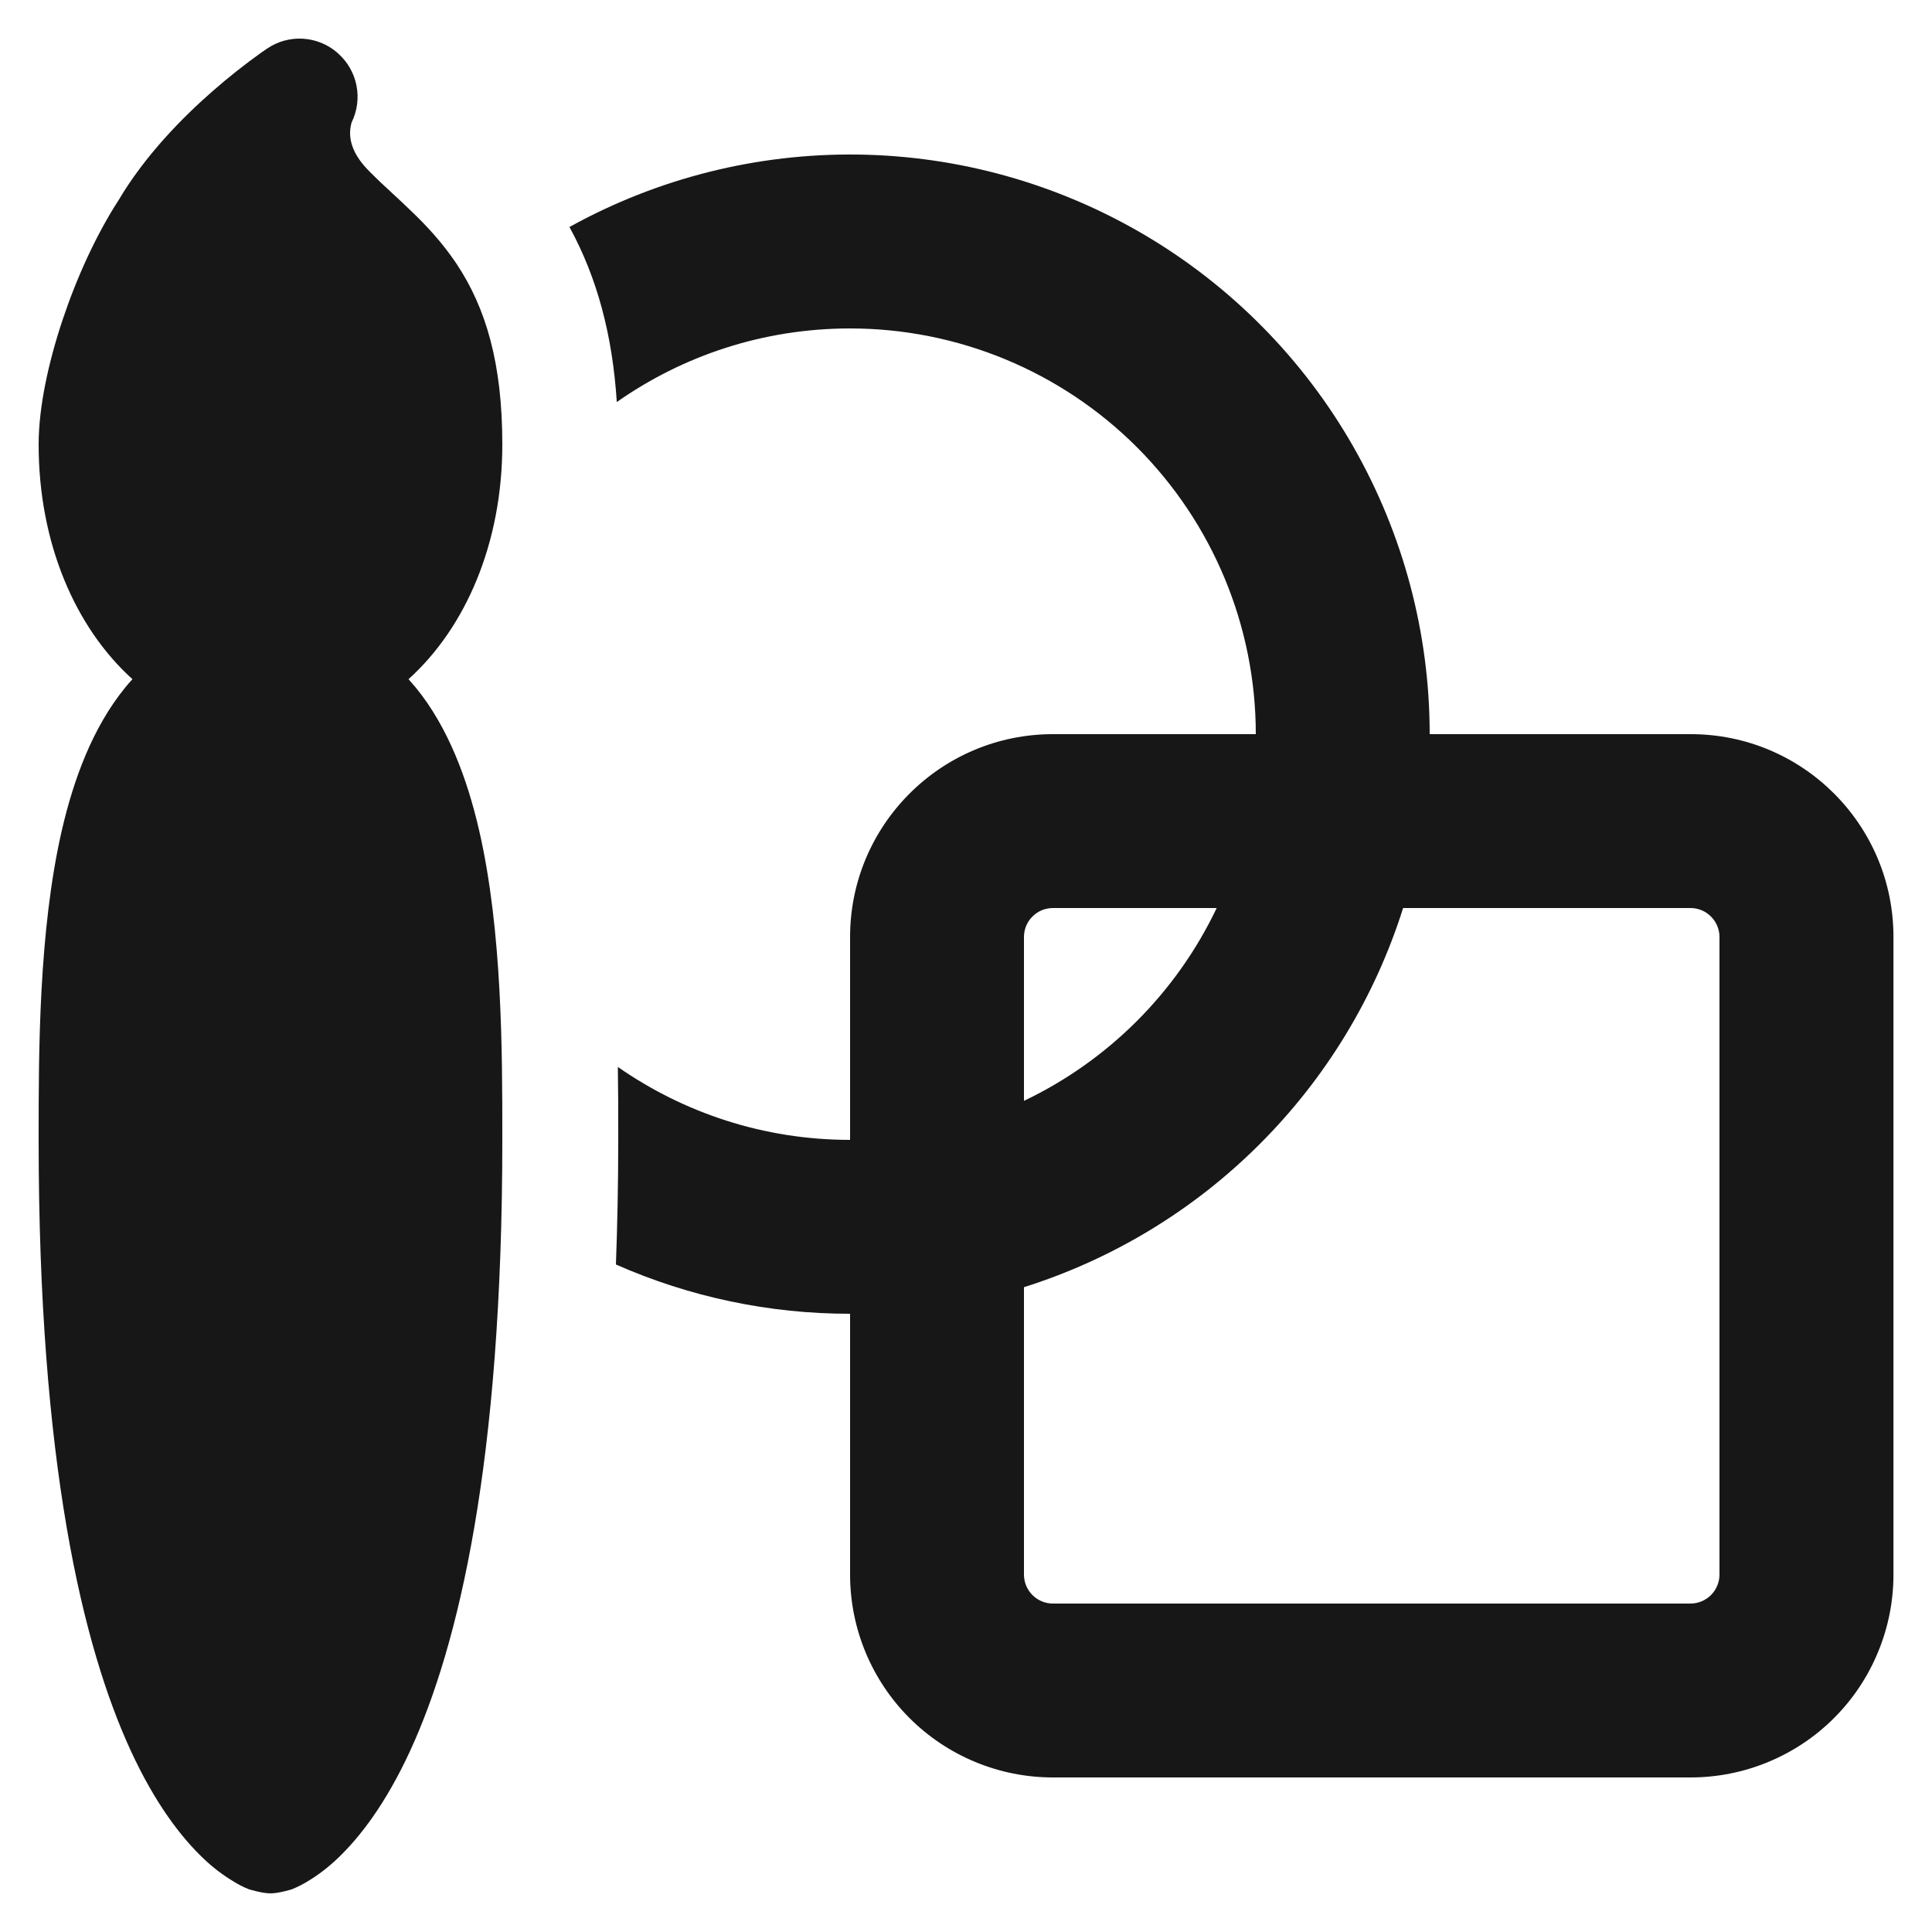 <svg width="20" height="20" viewBox="0 0 20 20" fill="none" xmlns="http://www.w3.org/2000/svg">
<path d="M8.8 3.4C7.901 3.4 7.069 3.682 6.385 4.162C6.341 3.474 6.184 2.878 5.895 2.35C6.808 1.844 7.838 1.586 8.881 1.6C9.925 1.614 10.947 1.901 11.847 2.431C12.746 2.961 13.492 3.717 14.009 4.623C14.527 5.53 14.8 6.556 14.8 7.6H17.501C18.66 7.599 19.601 8.539 19.601 9.699V16.299C19.601 16.575 19.547 16.848 19.441 17.103C19.336 17.358 19.181 17.59 18.986 17.785C18.791 17.98 18.559 18.135 18.304 18.24C18.049 18.346 17.776 18.4 17.5 18.4H10.9C10.343 18.4 9.809 18.179 9.415 17.785C9.021 17.391 8.8 16.857 8.8 16.3V13.6C7.965 13.601 7.139 13.427 6.376 13.09C6.391 12.682 6.4 12.254 6.4 11.8V11.726C6.4 11.525 6.4 11.295 6.396 11.045C7.078 11.52 7.906 11.8 8.8 11.8V9.7C8.8 8.541 9.741 7.6 10.9 7.6H13C13 6.486 12.557 5.418 11.77 4.63C10.982 3.842 9.914 3.4 8.8 3.4ZM14.525 9.4C14.234 10.321 13.726 11.159 13.042 11.842C12.359 12.526 11.521 13.034 10.6 13.325V16.3C10.6 16.465 10.734 16.6 10.9 16.6H17.5C17.579 16.6 17.656 16.568 17.712 16.512C17.768 16.456 17.8 16.379 17.8 16.3V9.7C17.8 9.62 17.768 9.544 17.712 9.488C17.656 9.431 17.579 9.4 17.5 9.4H14.525ZM12.595 9.4H10.9C10.82 9.4 10.744 9.431 10.688 9.488C10.631 9.544 10.6 9.62 10.6 9.7V11.396C11.474 10.979 12.179 10.274 12.595 9.4Z" fill="#171717"/>
<path d="M3.496 0.55C3.596 0.637 3.664 0.754 3.69 0.884C3.716 1.014 3.698 1.149 3.64 1.267C3.63 1.303 3.624 1.339 3.624 1.375C3.624 1.451 3.643 1.595 3.825 1.775C3.912 1.863 3.979 1.925 4.053 1.993C4.113 2.049 4.176 2.106 4.257 2.185C4.413 2.334 4.577 2.509 4.725 2.729C5.031 3.189 5.2 3.763 5.2 4.6C5.2 5.623 4.821 6.496 4.229 7.031L4.306 7.12C4.642 7.533 4.838 8.068 4.96 8.596C5.2 9.64 5.2 10.895 5.2 11.77V11.8C5.2 15.144 4.745 17.041 4.245 18.126C3.993 18.672 3.725 19.02 3.494 19.239C3.399 19.329 3.296 19.409 3.184 19.476C3.133 19.507 3.079 19.534 3.024 19.557C3.024 19.557 2.889 19.6 2.8 19.6C2.711 19.6 2.575 19.557 2.575 19.557C2.52 19.535 2.466 19.508 2.416 19.476C2.304 19.409 2.2 19.329 2.106 19.239C1.875 19.019 1.607 18.672 1.355 18.126C0.855 17.041 0.4 15.144 0.4 11.8V11.77C0.4 10.894 0.4 9.64 0.64 8.596C0.762 8.068 0.958 7.533 1.294 7.12C1.318 7.09 1.344 7.06 1.371 7.031C0.779 6.496 0.4 5.623 0.4 4.6C0.4 4.209 0.504 3.742 0.648 3.311C0.792 2.879 0.994 2.433 1.227 2.073C1.504 1.605 1.894 1.212 2.196 0.948C2.362 0.802 2.535 0.665 2.715 0.537L2.768 0.501C2.878 0.427 3.009 0.392 3.141 0.401C3.273 0.41 3.398 0.462 3.497 0.55H3.496Z" fill="#171717"/>
</svg>
